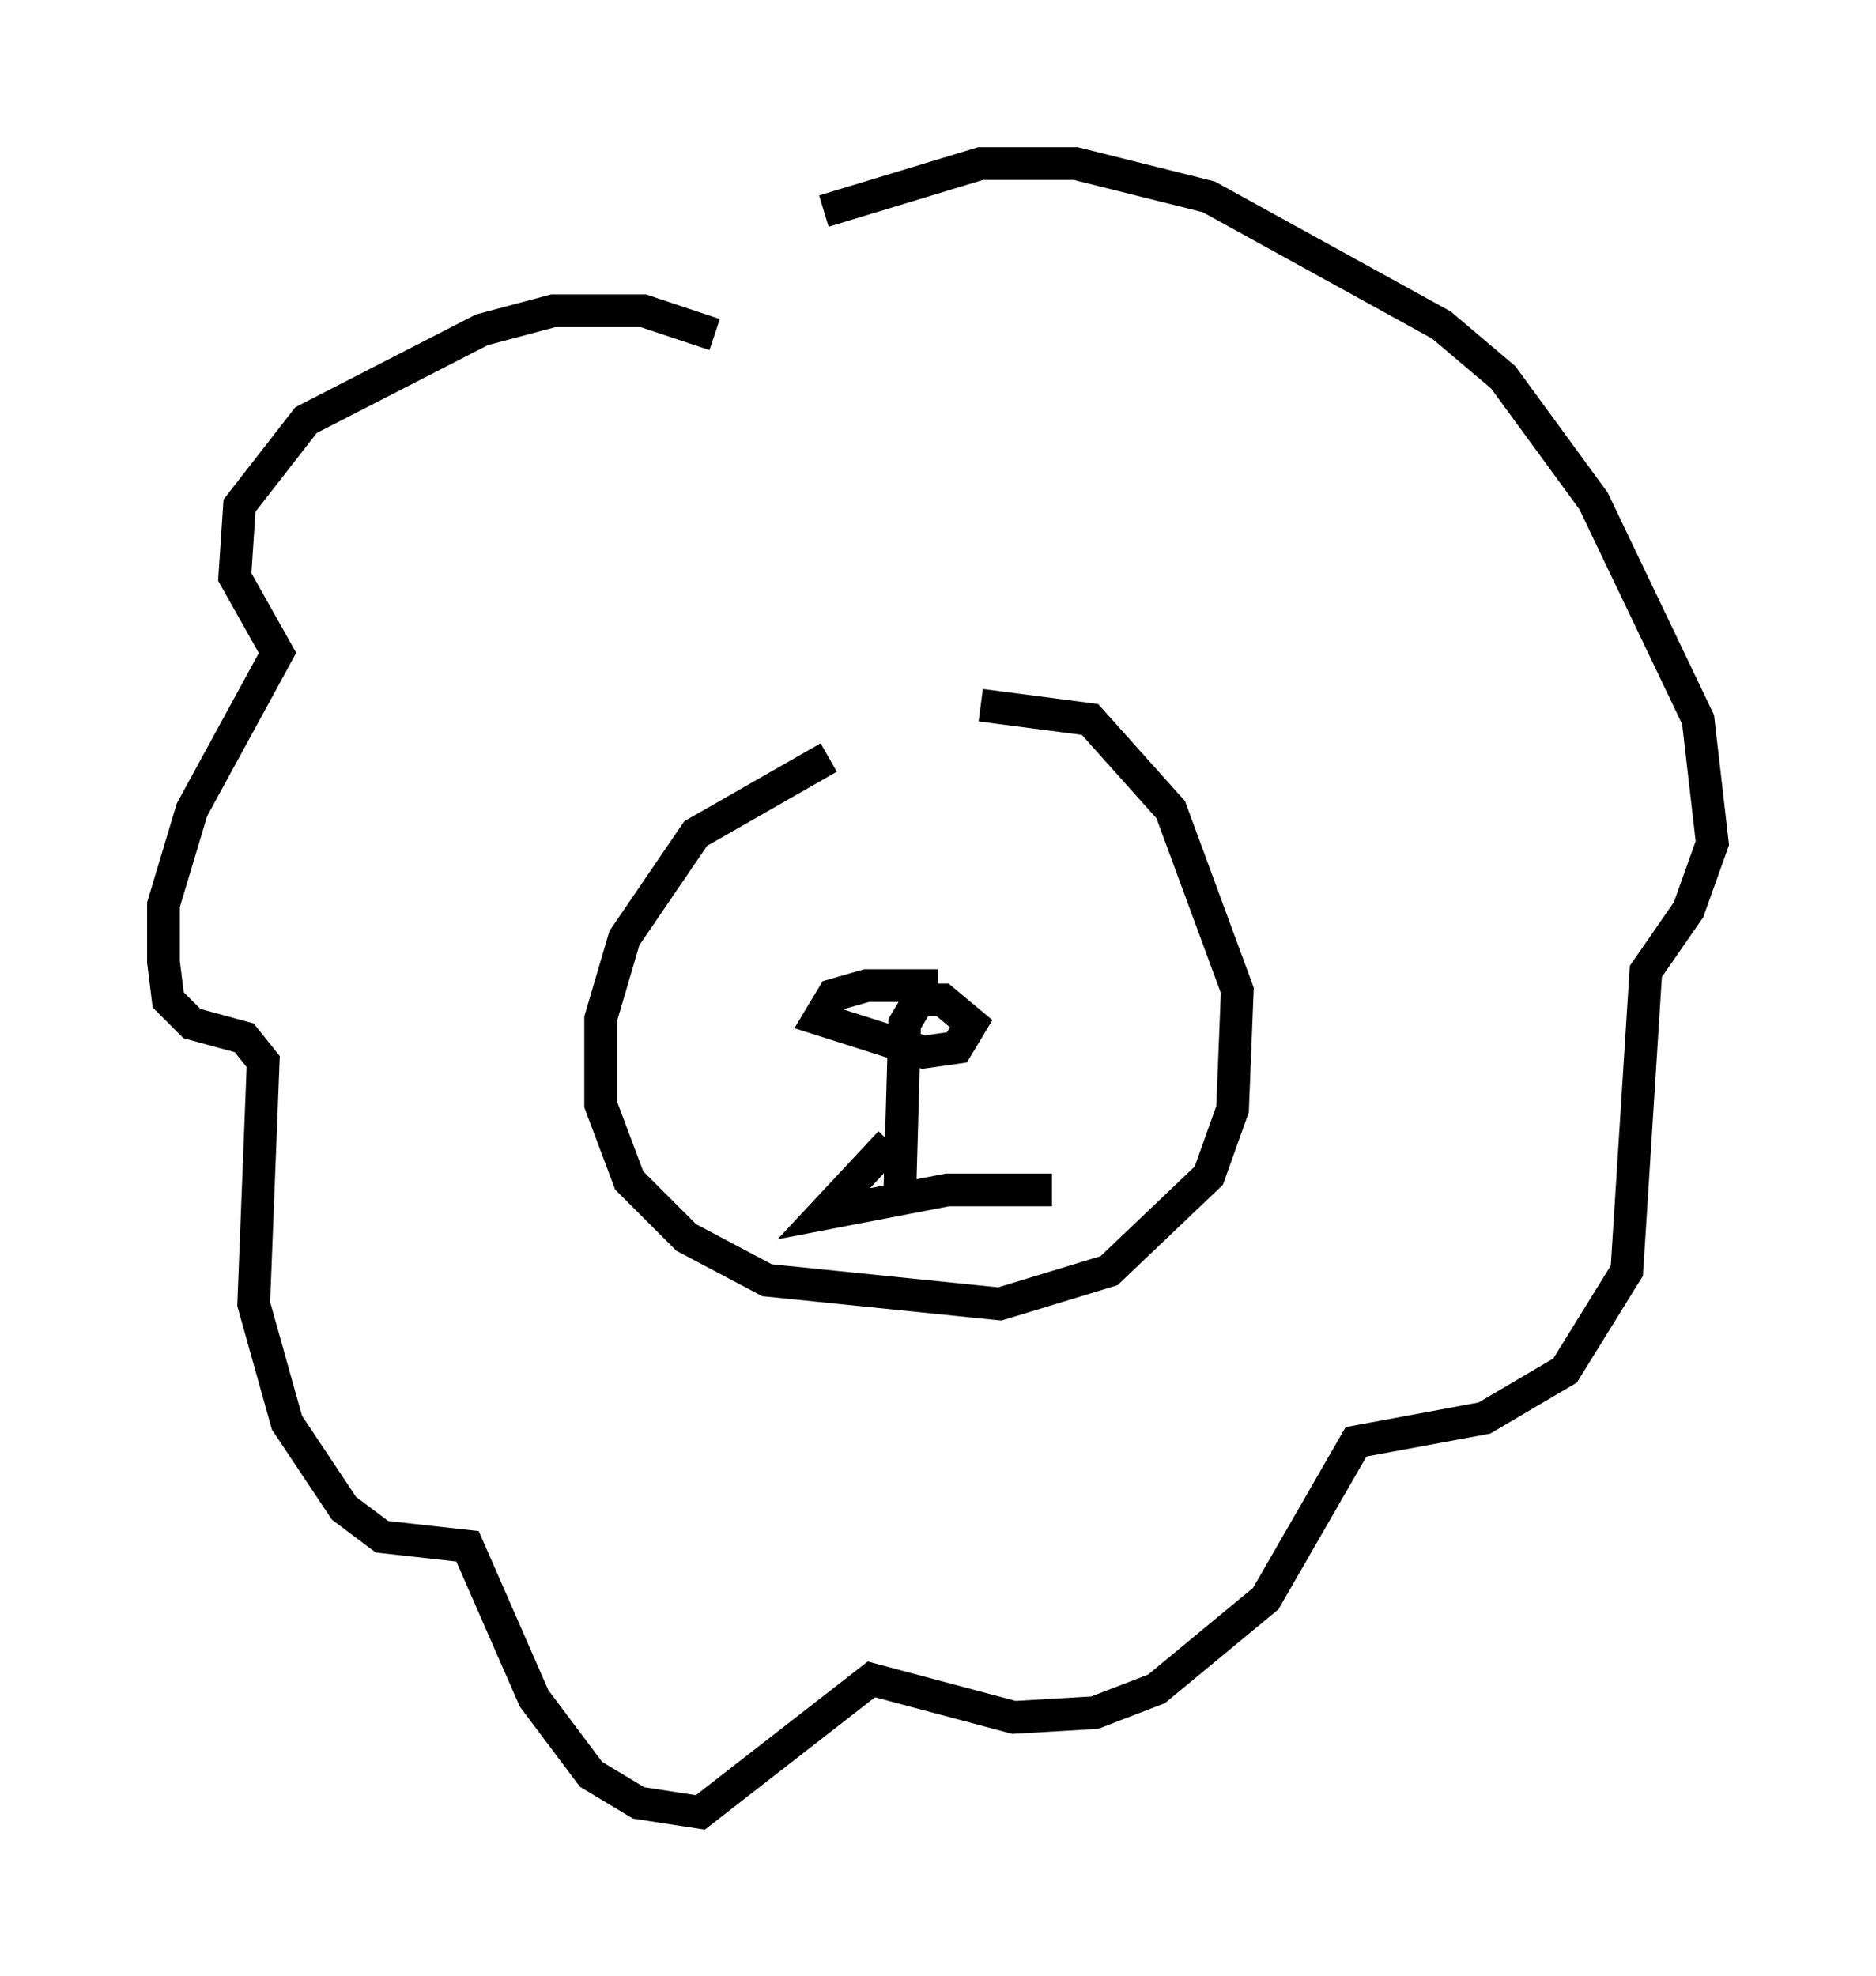 <?xml version="1.0" encoding="utf-8" ?>
<svg baseProfile="full" height="60.402" version="1.1" width="57.352" xmlns="http://www.w3.org/2000/svg" xmlns:ev="http://www.w3.org/2001/xml-events" xmlns:xlink="http://www.w3.org/1999/xlink"><defs /><rect fill="white" height="60.402" width="57.352" x="0" y="0" /><path d="M30.855, 23.011 m-5.52, 0.145 l-4.067, 2.324 -2.179, 3.196 l-0.726, 2.469 0.0, 2.615 l0.872, 2.324 1.743, 1.743 l2.469, 1.307 7.117, 0.726 l3.341, -1.017 3.05, -2.905 l0.726, -2.034 0.145, -3.631 l-2.034, -5.52 -2.469, -2.76 l-3.341, -0.436 m-8.134, -11.33 l-2.179, -0.726 -2.76, 0.0 l-2.179, 0.581 -5.374, 2.76 l-2.034, 2.615 -0.145, 2.179 l1.307, 2.324 -2.615, 4.793 l-0.872, 2.905 0.0, 1.743 l0.145, 1.162 0.726, 0.726 l1.598, 0.436 0.581, 0.726 l-0.291, 7.408 1.017, 3.631 l1.743, 2.615 1.162, 0.872 l2.615, 0.291 2.034, 4.648 l1.743, 2.324 1.453, 0.872 l1.888, 0.291 5.229, -4.067 l4.358, 1.162 2.469, -0.145 l1.888, -0.726 3.341, -2.76 l2.76, -4.793 3.922, -0.726 l2.469, -1.453 1.888, -3.05 l0.581, -9.151 1.307, -1.888 l0.726, -2.034 -0.436, -3.777 l-3.196, -6.682 -2.76, -3.777 l-1.888, -1.598 -7.117, -3.922 l-4.067, -1.017 -2.905, 0.0 l-4.793, 1.453 m3.486, 23.676 l-2.179, 0.0 -1.017, 0.291 l-0.436, 0.726 3.196, 1.017 l1.017, -0.145 0.436, -0.726 l-0.872, -0.726 -0.726, 0.0 l-0.436, 0.726 -0.145, 5.084 m-0.291, -1.453 l-2.034, 2.179 3.777, -0.726 l3.196, 0.0 " fill="none" stroke="black" stroke-width="1" /></svg>
